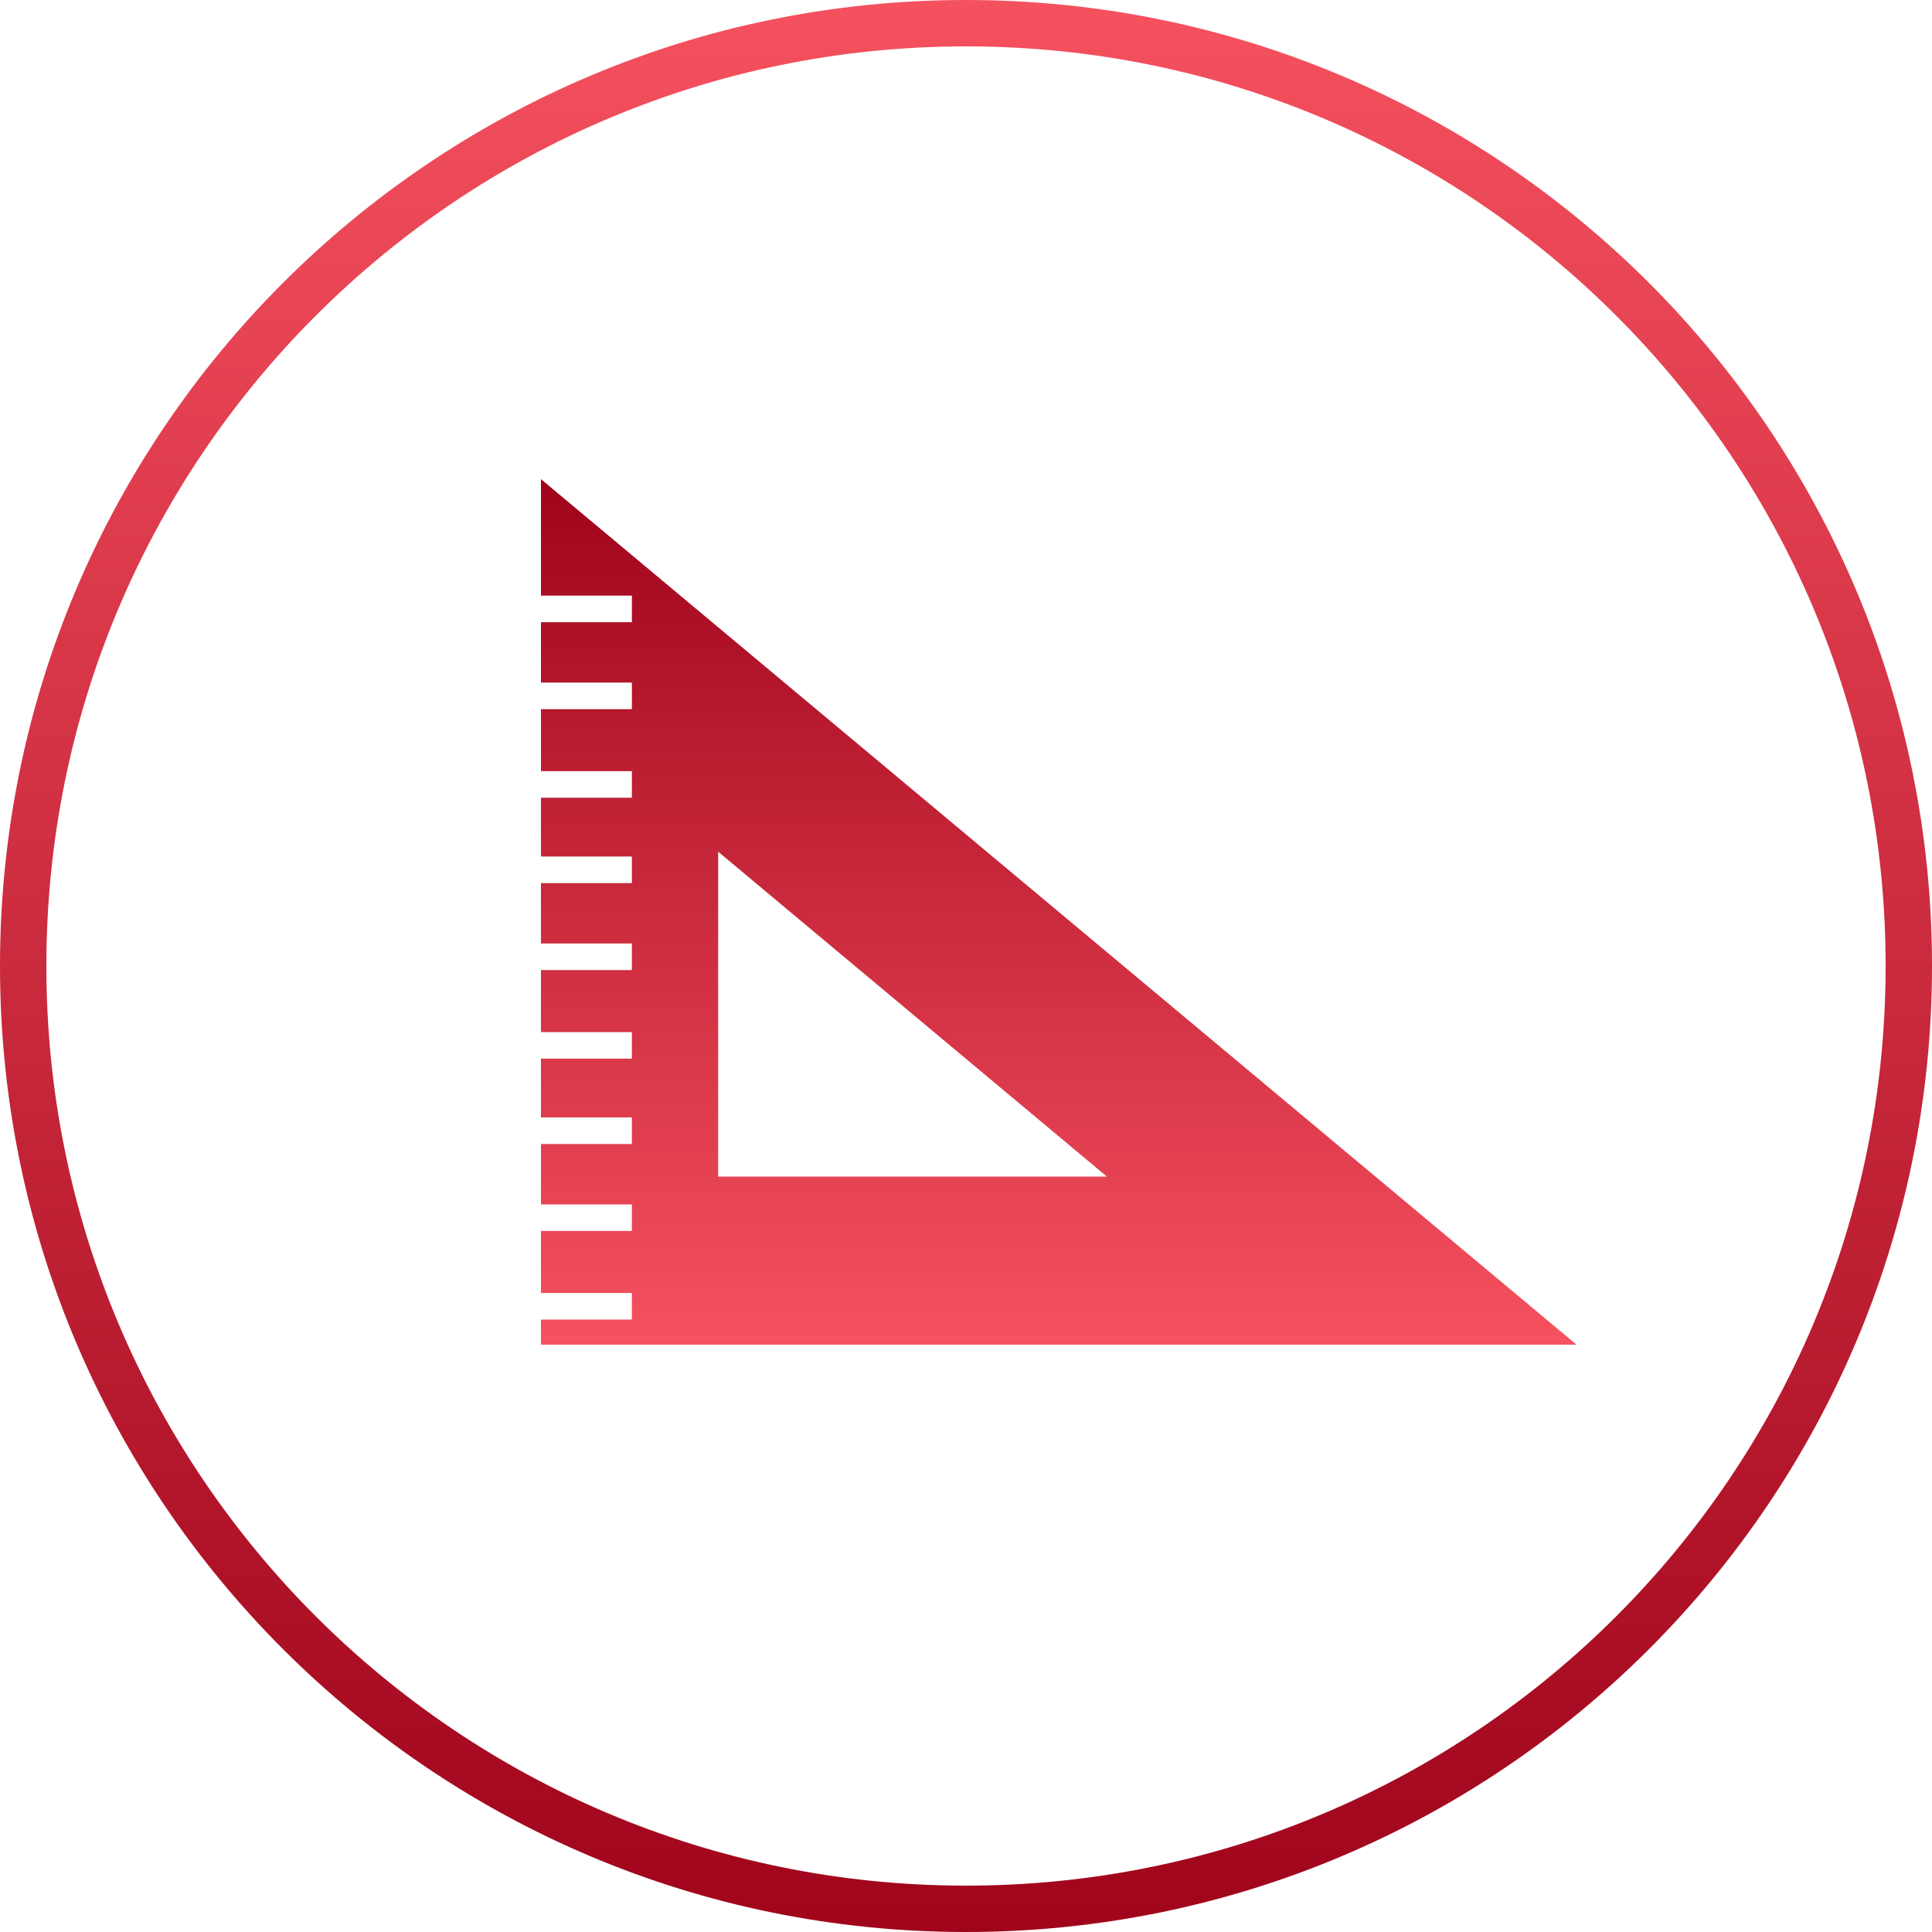 <?xml version="1.0" encoding="UTF-8"?>
<svg width="125px" height="125px" viewBox="0 0 125 125" version="1.1" xmlns="http://www.w3.org/2000/svg" xmlns:xlink="http://www.w3.org/1999/xlink">
    <!-- Generator: Sketch 49.1 (51147) - http://www.bohemiancoding.com/sketch -->
    <title>installation-process</title>
    <desc>Created with Sketch.</desc>
    <defs>
        <linearGradient x1="50%" y1="0%" x2="50%" y2="100%" id="linearGradient-1">
            <stop stop-color="#F5515F" offset="0%"></stop>
            <stop stop-color="#9F041B" offset="100%"></stop>
        </linearGradient>
    </defs>
    <g id="faq" stroke="none" stroke-width="1" fill="none" fill-rule="evenodd">
        <g id="sp-sunpowercom-master-dealer-faq-01" transform="translate(-208, -942)">
            <g id="installation-process" transform="translate(208, 942)">
                <path d="M62.5,125 C27.982,125 0,97.018 0,62.5 C0,27.982 27.982,0 62.5,0 C97.018,0 125,27.982 125,62.5 C125,97.018 97.018,125 62.5,125 Z M62.5,122 C95.361,122 122,95.361 122,62.5 C122,29.639 95.361,3 62.5,3 C29.639,3 3,29.639 3,62.5 C3,95.361 29.639,122 62.5,122 Z" id="Oval" fill="url(#linearGradient-1)" fill-rule="nonzero"></path>
                <g id="Group-19" transform="translate(35, 31)">
                    <rect id="Rectangle-path" transform="translate(5.5, 54) scale(1, -1) translate(-5.5, -54) " x="2" y="52" width="7" height="4"></rect>
                    <rect id="Rectangle-path" transform="translate(5.5, 19) scale(1, -1) translate(-5.5, -19) " x="2" y="17" width="7" height="4"></rect>
                    <rect id="Rectangle-path" transform="translate(5.5, 25) scale(1, -1) translate(-5.5, -25) " x="2" y="23" width="7" height="4"></rect>
                    <rect id="Rectangle-path" transform="translate(5.5, 43) scale(1, -1) translate(-5.5, -43) " x="2" y="41" width="7" height="4"></rect>
                    <rect id="Rectangle-path" transform="translate(5.5, 31) scale(1, -1) translate(-5.5, -31) " x="2" y="29" width="7" height="4"></rect>
                    <rect id="Rectangle-path" transform="translate(5.5, 48) scale(1, -1) translate(-5.5, -48) " x="2" y="46" width="7" height="4"></rect>
                    <rect id="Rectangle-path" transform="translate(5.5, 14) scale(1, -1) translate(-5.5, -14) " x="2" y="12" width="7" height="4"></rect>
                    <rect id="Rectangle-path" transform="translate(5.5, 37) scale(1, -1) translate(-5.5, -37) " x="2" y="35" width="7" height="4"></rect>
                    <path d="M0,0 L0,1.624 L5.883,1.624 L5.883,3.344 L0,3.344 L0,7.355 L5.883,7.355 L5.883,9.075 L0,9.075 L0,12.983 L5.883,12.983 L5.883,14.702 L0,14.702 L0,18.505 L5.883,18.505 L5.883,20.225 L0,20.225 L0,24.236 L5.883,24.236 L5.883,25.956 L0,25.956 L0,29.864 L5.883,29.864 L5.883,31.583 L0,31.583 L0,35.386 L5.883,35.386 L5.883,37.106 L0,37.106 L0,41.117 L5.883,41.117 L5.883,42.837 L0,42.837 L0,46.745 L5.883,46.745 L5.883,48.464 L0,48.464 L0,56 L67,0 L0,0 Z M11.465,10.873 L36.617,10.873 L11.465,31.896 L11.465,10.873 Z" id="Shape" fill="url(#linearGradient-1)" fill-rule="nonzero" transform="translate(33.5, 28) scale(1, -1) translate(-33.5, -28) "></path>
                </g>
            </g>
        </g>
    </g>
</svg>